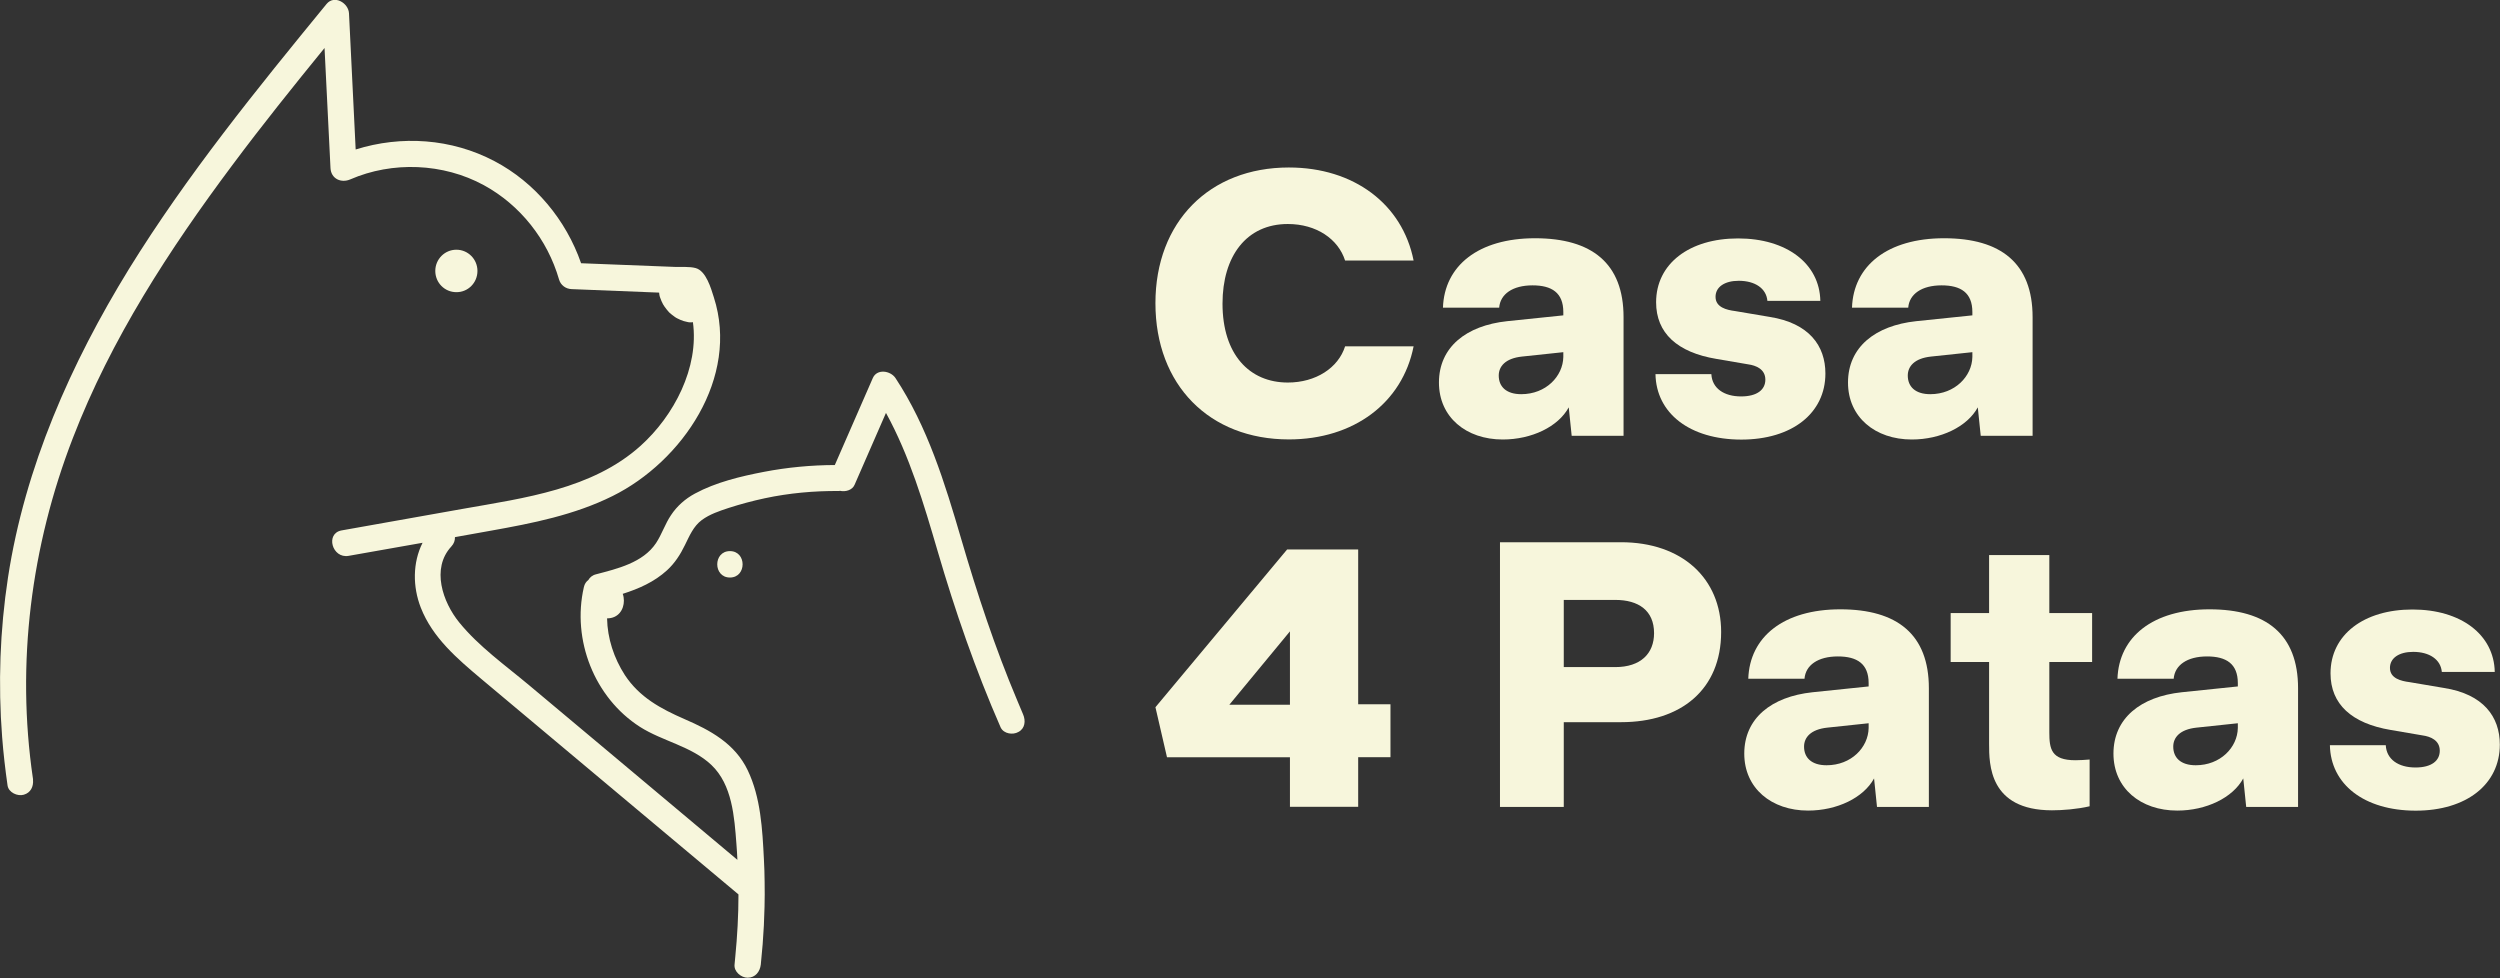 <svg width="386" height="151" viewBox="0 0 386 151" fill="none" xmlns="http://www.w3.org/2000/svg">
<rect x="0" y="0" width="386" height="151" fill="#333333" stroke="none"/>
<g clip-path="url(#clip0_1_392)">
<path d="M157.96 110.287C157.644 109.568 157.342 108.849 157.054 108.13C153.62 99.998 150.873 91.646 148.4 83.182C145.887 74.594 143.222 65.896 138.263 58.373C137.508 57.239 135.42 56.879 134.761 58.373C132.81 62.853 130.846 67.32 128.895 71.801C125.228 71.815 121.561 72.16 117.962 72.852C114.377 73.543 110.531 74.456 107.289 76.212C105.806 77.014 104.542 78.121 103.608 79.531C102.688 80.886 102.193 82.491 101.287 83.86C99.268 86.888 95.298 87.815 92.029 88.672C91.452 88.811 91.067 89.156 90.848 89.544C90.848 89.557 90.834 89.557 90.834 89.557C90.518 89.793 90.257 90.152 90.147 90.664C88.279 98.795 91.768 107.715 98.801 112.223C102.289 114.45 106.767 115.21 109.83 118.101C113.058 121.157 113.388 126.135 113.704 130.326C113.773 131.141 113.814 131.944 113.855 132.76C107.248 127.214 100.627 121.669 94.021 116.123C89.9 112.68 85.779 109.222 81.672 105.779C78.019 102.723 73.925 99.819 70.903 96.099C68.362 92.973 66.549 87.773 69.681 84.385C70.107 83.929 70.258 83.431 70.244 82.933C72.085 82.601 73.953 82.283 75.793 81.938C82.222 80.79 88.691 79.517 94.584 76.586C105.325 71.261 114.212 58.29 110.215 45.899C109.775 44.502 109.02 41.833 107.413 41.391C106.451 41.128 105.201 41.252 104.212 41.211C103.141 41.169 102.07 41.128 101.012 41.086C97.249 40.934 93.471 40.782 89.721 40.644C87.4 33.964 82.606 28.17 76.343 24.879C69.695 21.38 61.975 20.868 54.915 23.081C54.572 16.07 54.228 9.058 53.885 2.061C53.803 0.456 51.619 -0.843 50.424 0.609C39.641 13.774 28.872 27.036 19.903 41.543C10.934 56.132 3.846 72.119 1.236 89.156C-0.014 97.343 -0.302 105.585 0.33 113.8C0.522 116.303 0.81 118.792 1.167 121.281C1.332 122.374 2.706 122.982 3.667 122.706C4.752 122.402 5.192 121.433 5.096 120.41C5.11 120.341 5.096 120.272 5.082 120.189C2.472 102.418 4.794 84.33 11.249 67.638C17.128 52.371 26.153 38.5 35.891 25.473C40.465 19.333 45.273 13.345 50.108 7.412C50.41 13.594 50.726 19.762 51.028 25.944C51.11 27.603 52.663 28.308 54.077 27.7C60.602 24.865 68.445 25.183 74.695 28.585C80.326 31.655 84.529 36.979 86.315 43.147C86.562 44.032 87.359 44.613 88.265 44.64C92.771 44.82 97.262 45 101.768 45.18C101.781 45.29 101.781 45.415 101.809 45.526C101.836 45.678 101.877 45.83 101.932 45.968C102.056 46.314 102.193 46.66 102.372 46.978C102.441 47.102 102.523 47.24 102.619 47.365C102.839 47.641 103.045 47.959 103.306 48.222C103.567 48.471 103.883 48.706 104.171 48.914C104.295 48.997 104.419 49.093 104.556 49.149C104.886 49.328 105.229 49.467 105.572 49.577C105.723 49.619 105.875 49.66 106.026 49.688C106.342 49.785 106.657 49.799 106.987 49.743C107.949 56.769 104.061 64.195 98.91 68.828C91.466 75.535 80.93 76.89 71.48 78.563C65.244 79.67 58.995 80.776 52.745 81.896C50.19 82.352 51.275 86.28 53.83 85.823C57.635 85.146 61.426 84.482 65.244 83.805C63.706 86.861 63.706 90.581 64.97 93.817C66.783 98.463 70.615 101.713 74.31 104.825C83.169 112.237 92.015 119.663 100.861 127.076C105.243 130.754 109.624 134.419 114.02 138.098C114.02 141.32 113.841 144.542 113.525 147.75C113.498 148.137 113.457 148.539 113.415 148.926C113.292 150.018 114.432 150.959 115.435 150.959C116.63 150.959 117.344 150.018 117.467 148.926C117.577 147.875 117.673 146.824 117.756 145.773C117.907 143.864 118.003 141.928 118.044 140.02C118.072 138.748 118.086 137.475 118.058 136.203C118.044 135.027 118.017 133.838 117.948 132.677C117.715 128.071 117.467 123.148 115.448 118.93C113.47 114.796 109.666 112.749 105.668 111.02C102.029 109.43 98.732 107.66 96.479 104.23C94.79 101.616 93.787 98.56 93.732 95.476C95.477 95.476 96.328 94.121 96.328 92.752C96.328 92.392 96.273 92.019 96.15 91.687C98.636 90.899 101.026 89.848 102.99 88.05C104.185 86.957 105.05 85.616 105.751 84.164C106.451 82.754 107.056 81.26 108.361 80.292C109.583 79.393 111.08 78.895 112.509 78.425C114.349 77.83 116.217 77.332 118.086 76.931C121.849 76.129 125.681 75.784 129.527 75.811C129.596 75.811 129.651 75.797 129.706 75.784C130.544 75.977 131.601 75.673 131.945 74.857C133.566 71.151 135.173 67.459 136.794 63.752C140.461 70.432 142.631 77.789 144.774 85.104C147.48 94.37 150.612 103.428 154.485 112.279C154.499 112.306 154.513 112.334 154.526 112.362C155.007 113.302 156.394 113.509 157.246 113.012C158.262 112.486 158.4 111.297 157.96 110.287Z" fill="#F7F6DC"/>
<path d="M112.701 89.17C115.311 89.17 115.311 85.091 112.701 85.091C110.091 85.091 110.091 89.17 112.701 89.17Z" fill="#F7F6DC"/>
<path d="M73.719 41.833C73.719 40.022 72.263 38.556 70.464 38.556C68.665 38.556 67.209 40.022 67.209 41.833C67.209 43.645 68.651 45.111 70.464 45.111C72.263 45.124 73.719 43.659 73.719 41.833Z" fill="#F7F6DC"/>
<path d="M199.002 25.86C209.029 25.86 216.529 31.503 218.26 40.229H207.683C206.626 36.91 203.26 34.587 198.838 34.587C192.451 34.587 188.756 39.551 188.756 46.881C188.756 54.722 192.904 59.064 198.838 59.064C203.151 59.064 206.626 56.81 207.683 53.477H218.26C216.529 62.217 209.016 67.846 199.002 67.846C186.736 67.846 178.399 59.451 178.399 46.811C178.399 34.255 186.736 25.86 199.002 25.86Z" fill="#F7F6DC"/>
<path d="M222.174 59.064C222.174 53.601 226.377 50.269 232.696 49.591L241.377 48.692V48.18C241.377 45.193 239.591 44.059 236.624 44.059C233.547 44.059 231.638 45.414 231.473 47.503H222.792C223.012 41.017 228.273 36.785 237.009 36.785C245.8 36.785 250.676 40.671 250.676 48.969V67.292H242.668L242.215 62.895C240.594 65.882 236.501 67.859 232.023 67.859C226.377 67.859 222.174 64.416 222.174 59.064ZM241.377 55.109V54.376L234.99 55.053C232.421 55.33 231.405 56.575 231.405 57.985C231.405 59.672 232.531 60.862 234.88 60.862C238.698 60.862 241.322 58.096 241.377 55.109Z" fill="#F7F6DC"/>
<path d="M255.607 57.764H264.233C264.343 59.963 266.197 61.208 268.821 61.208C271.334 61.208 272.571 60.143 272.571 58.621C272.571 56.99 271.115 56.423 269.933 56.257L265.002 55.413C258.958 54.404 255.703 51.416 255.703 46.673C255.703 40.699 260.854 36.813 268.354 36.813C275.853 36.813 280.949 40.699 281.059 46.452H272.886C272.722 44.53 270.977 43.354 268.464 43.354C266.28 43.354 264.879 44.308 264.879 45.83C264.879 47.461 266.609 47.862 267.9 48.028L273.216 48.927C279.315 49.882 281.842 53.38 281.842 57.667C281.842 63.807 276.691 67.873 268.848 67.873C260.868 67.859 255.717 63.794 255.607 57.764Z" fill="#F7F6DC"/>
<path d="M285.331 59.064C285.331 53.601 289.534 50.269 295.853 49.591L304.534 48.692V48.18C304.534 45.193 302.748 44.059 299.781 44.059C296.704 44.059 294.795 45.414 294.63 47.503H285.949C286.169 41.017 291.43 36.785 300.166 36.785C308.956 36.785 313.833 40.671 313.833 48.969V67.292H305.825L305.371 62.895C303.751 65.882 299.657 67.859 295.18 67.859C289.534 67.859 285.331 64.416 285.331 59.064ZM304.534 55.109V54.376L298.146 55.053C295.578 55.33 294.561 56.575 294.561 57.985C294.561 59.672 295.688 60.862 298.037 60.862C301.841 60.862 304.479 58.096 304.534 55.109Z" fill="#F7F6DC"/>
<path d="M199.167 116.925H180.185L178.399 109.194L198.728 84.841H209.703V108.738H214.689V116.911H209.703V124.572H199.167V116.925ZM199.167 108.807V97.481L189.813 108.807H199.167Z" fill="#F7F6DC"/>
<path d="M265.744 97.578C265.744 106.429 259.59 111.504 250.291 111.504H241.446V124.586H231.597V83.721H250.291C259.687 83.721 265.744 89.294 265.744 97.578ZM255.387 97.758C255.387 94.259 252.984 92.627 249.399 92.627H241.446V102.999H249.399C253.313 102.999 255.387 100.911 255.387 97.758Z" fill="#F7F6DC"/>
<path d="M269.315 116.358C269.315 110.895 273.519 107.562 279.837 106.885L288.518 105.986V105.474C288.518 102.487 286.732 101.353 283.765 101.353C280.689 101.353 278.779 102.708 278.614 104.797H269.934C270.153 98.311 275.414 94.079 284.15 94.079C292.941 94.079 297.817 97.965 297.817 106.263V124.586H289.809L289.356 120.188C287.735 123.176 283.642 125.153 279.164 125.153C273.519 125.153 269.315 121.71 269.315 116.358ZM288.518 112.403V111.67L282.131 112.347C279.562 112.624 278.546 113.869 278.546 115.279C278.546 116.966 279.672 118.156 282.021 118.156C285.839 118.156 288.463 115.404 288.518 112.403Z" fill="#F7F6DC"/>
<path d="M307.116 114.837V102.211H301.182V94.66H307.116V85.699H316.415V94.66H323.022V102.211H316.415V113.039C316.415 115.625 316.69 117.381 320.453 117.381C321.181 117.381 321.909 117.326 322.637 117.271V124.489C320.673 124.946 318.434 125.112 316.813 125.112C307.116 125.098 307.116 117.99 307.116 114.837Z" fill="#F7F6DC"/>
<path d="M326.318 116.358C326.318 110.895 330.521 107.562 336.84 106.885L345.521 105.986V105.474C345.521 102.487 343.735 101.353 340.768 101.353C337.691 101.353 335.782 102.708 335.617 104.797H326.936C327.156 98.311 332.417 94.079 341.153 94.079C349.944 94.079 354.82 97.965 354.82 106.263V124.586H346.812L346.359 120.188C344.738 123.176 340.645 125.153 336.167 125.153C330.508 125.153 326.318 121.71 326.318 116.358ZM345.521 112.403V111.67L339.134 112.347C336.565 112.624 335.549 113.869 335.549 115.279C335.549 116.966 336.675 118.156 339.024 118.156C342.829 118.156 345.466 115.404 345.521 112.403Z" fill="#F7F6DC"/>
<path d="M359.737 115.058H368.363C368.473 117.257 370.328 118.501 372.951 118.501C375.465 118.501 376.701 117.437 376.701 115.915C376.701 114.284 375.245 113.717 374.064 113.551L369.133 112.707C363.089 111.698 359.833 108.71 359.833 103.967C359.833 97.993 364.984 94.107 372.484 94.107C379.984 94.107 385.08 97.993 385.19 103.746H377.017C376.852 101.824 375.108 100.648 372.594 100.648C370.41 100.648 369.009 101.602 369.009 103.124C369.009 104.755 370.74 105.156 372.031 105.322L377.346 106.221C383.445 107.175 385.972 110.674 385.972 114.961C385.972 121.101 380.822 125.167 372.979 125.167C364.998 125.153 359.847 121.088 359.737 115.058Z" fill="#F7F6DC"/>
</g>
<defs>
<clipPath id="clip0_1_392">
<rect width="386" height="151" fill="white"/>
</clipPath>
</defs>
</svg>
